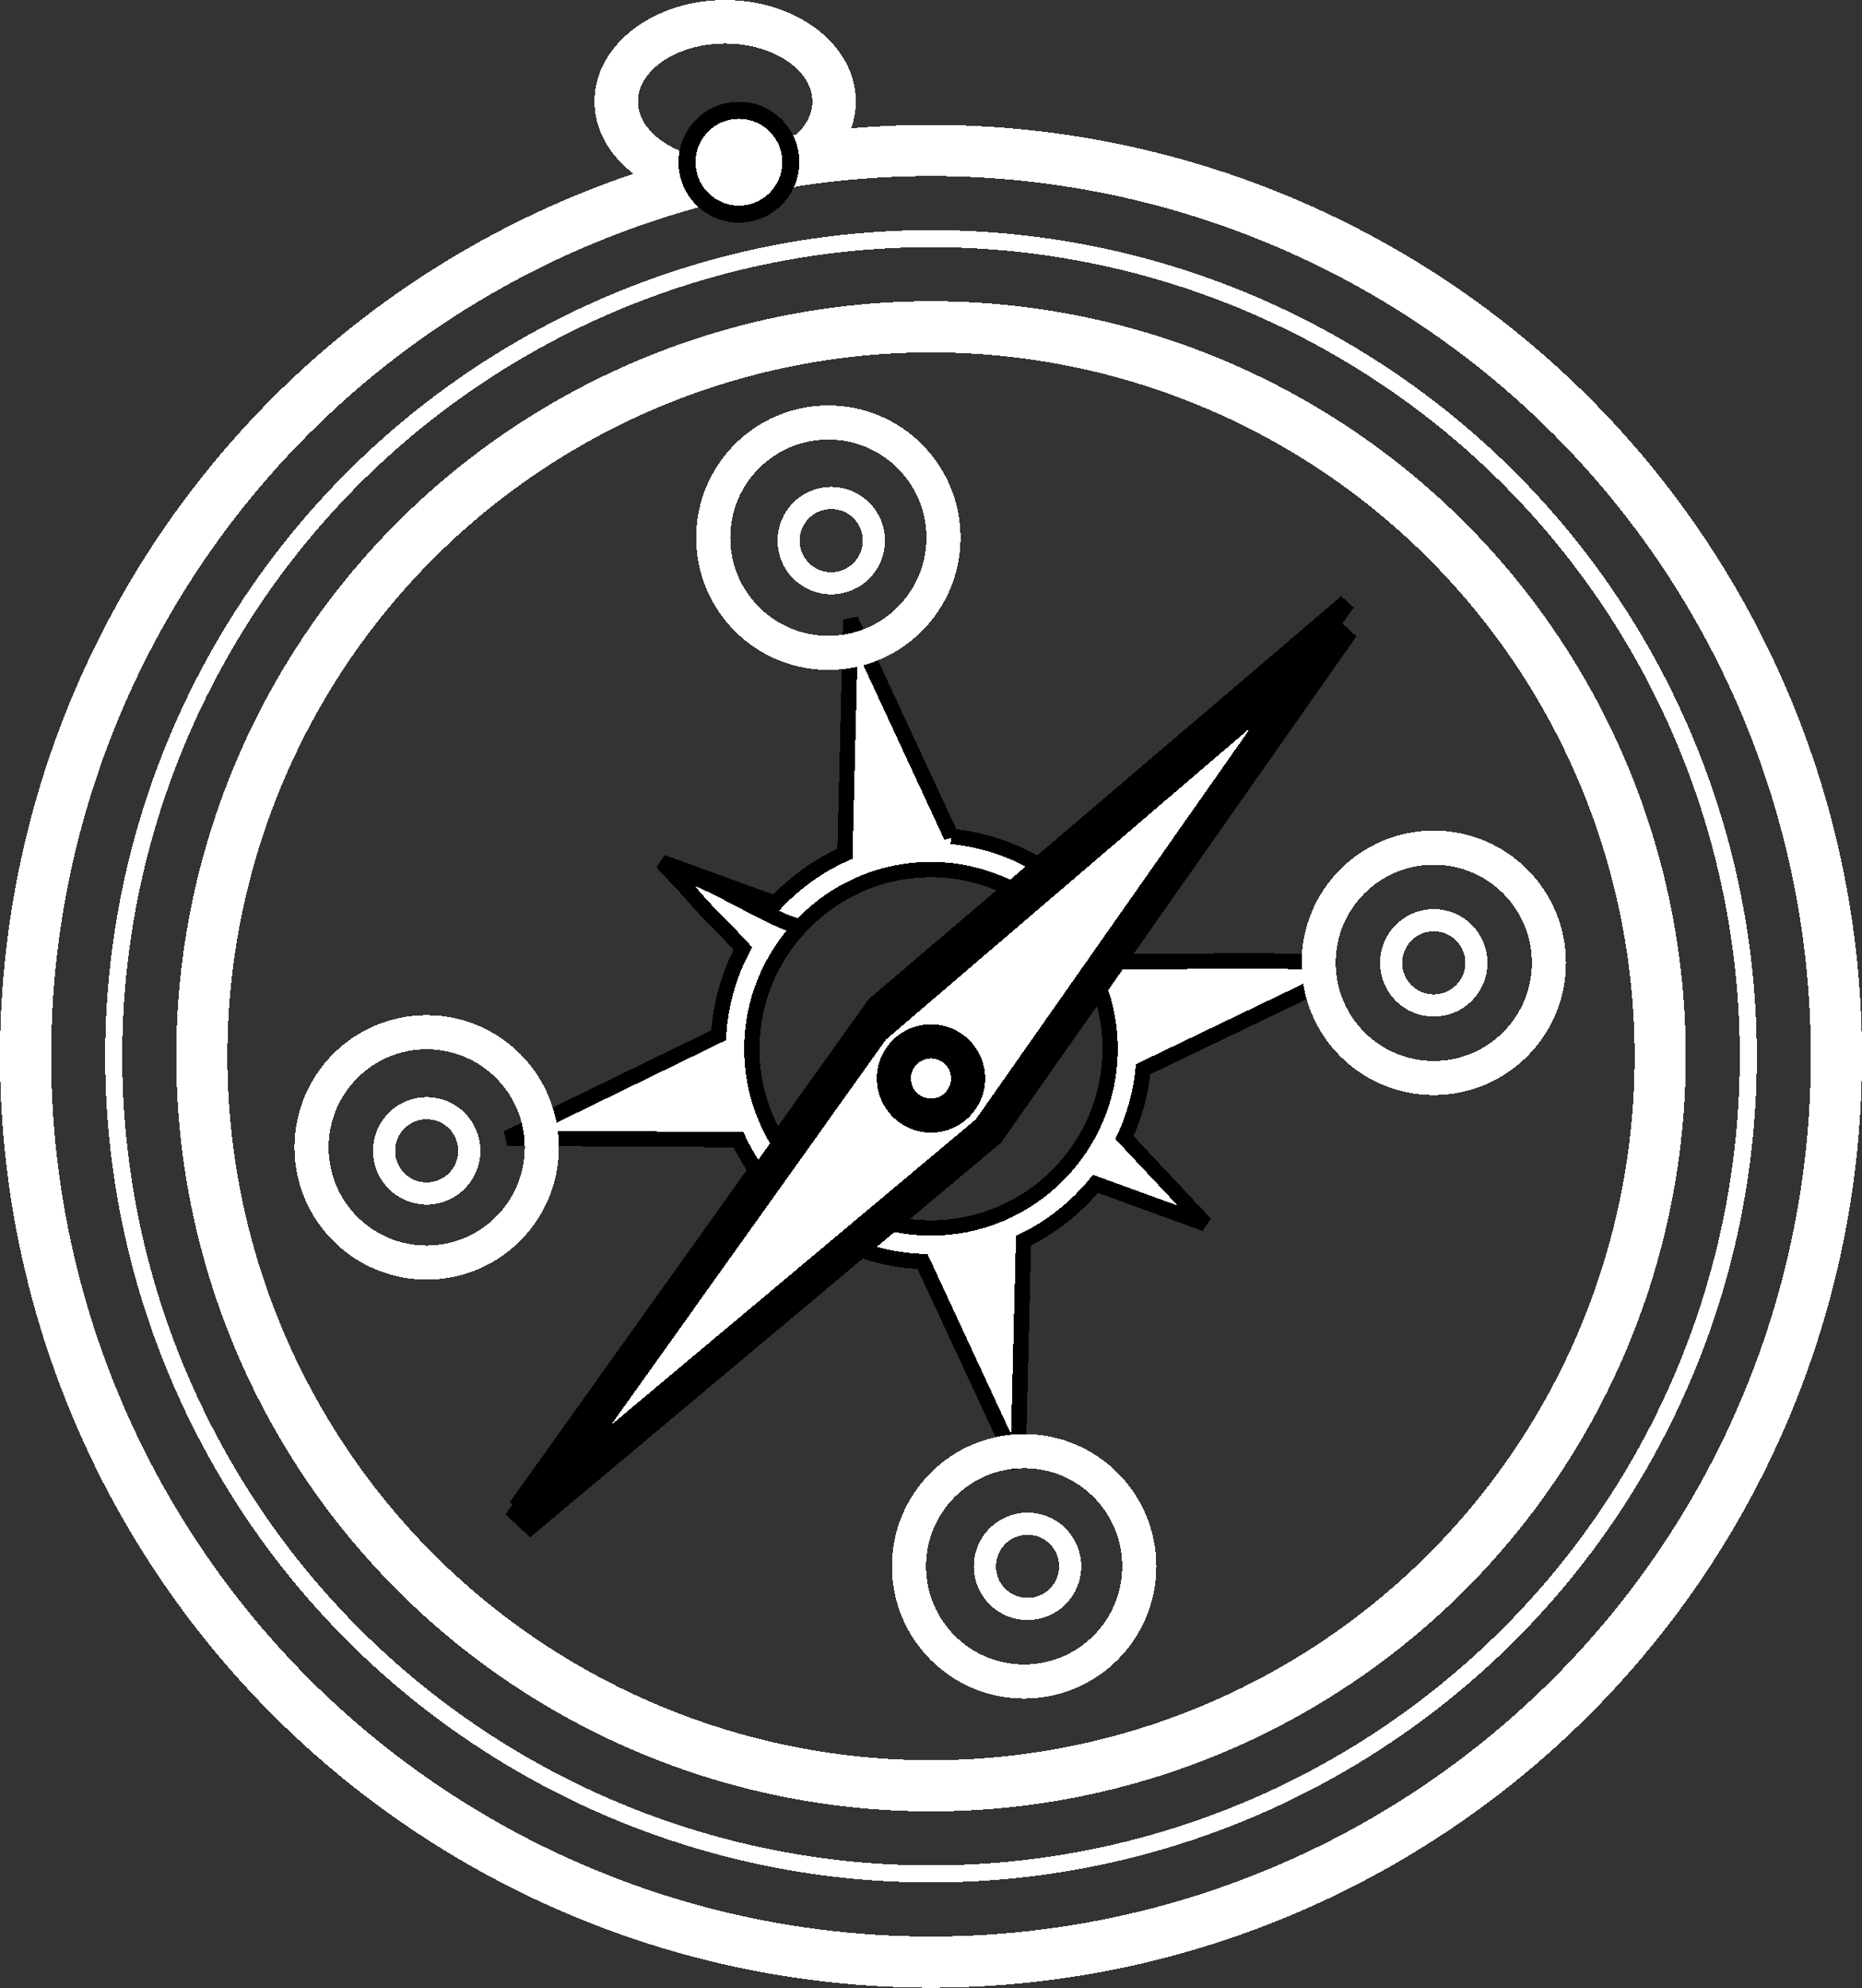 <svg xmlns:rdf="http://www.w3.org/1999/02/22-rdf-syntax-ns#" style="shape-rendering:crispEdges" xmlns="http://www.w3.org/2000/svg" version="1.1" xml:space="preserve" height="116.48" viewBox="0 0 109.164 116.48" width="109.16" enable-background="new 0 0 107 115" y="0px" x="0px" xmlns:cc="http://creativecommons.org/ns#" xmlns:dc="http://purl.org/dc/elements/1.1/" overflow="visible"><rect x="0" y="0" width="109.164" height="116.48" fill="#333333" stroke="none"/><g transform="translate(1 0.05)"><path d="m41.515 11.183c-3.867 0-7.013-2.374-7.013-5.292s3.146-5.291 7.013-5.291c3.866 0 7.012 2.374 7.012 5.292s-3.146 5.291-7.012 5.291zm0-9.333c-3.178 0-5.763 1.813-5.763 4.042s2.585 4.042 5.763 4.042c3.177 0 5.762-1.813 5.762-4.042s-2.585-4.042-5.762-4.042z" stroke="#fff" stroke-width="1.3" fill="none"/><circle stroke-width="3" stroke="#fff" cy="61.848" cx="53.582" stroke-miterlimit="8" r="53.082" fill="none"/><circle stroke="#000" cy="9.453" cx="42.321" r="3.042" fill="#fff"/><circle stroke="#fff" cy="61.848" cx="53.582" stroke-miterlimit="8" r="47.916" fill="none"/><circle stroke-width="3" stroke="#fff" cy="61.848" cx="53.582" stroke-miterlimit="8" r="42.75" fill="none"/><polygon points="29.292 88.265 50.292 58.848 77.958 35.265 56.792 65.265" stroke="#000" fill="#fff"/></g><path fill="#1c74b5" d="m15.8 57.118c0.011-0.092 0.023-0.183 0.035-0.274-0.012 0.091-0.023 0.183-0.035 0.274z"/><path fill="#1c74b5" d="m15.594 59.305c0.021-0.33 0.045-0.659 0.075-0.987-0.03 0.327-0.053 0.657-0.075 0.987z"/><path fill="#be1e2d" d="m65.175 54.85 0.187-0.265c-0.125-0.015-0.249-0.029-0.375-0.043 0.067 0.1 0.124 0.206 0.188 0.308z"/><path fill="#be1e2d" d="m62.219 54.271c0.667 0.708 1.237 1.506 1.688 2.377l1.269-1.798c-0.064-0.102-0.121-0.208-0.188-0.308-0.911-0.101-1.833-0.193-2.769-0.271z"/><g transform="translate(1 0.05)" stroke="#000" stroke-width="0.9"><path fill="#fff" d="m54.771 48.965-4.684-10.088-1.213-2.612-0.069 2.79-0.269 10.923c-1.553 0.688-2.935 1.686-4.08 2.911l-6.646-2.415 3.927 4.188c0.749 0.702 3.421 0.257 4.205-0.439 1.917-2.036 4.627-3.316 7.638-3.316 1.693 0 3.289 0.412 4.707 1.127l1.625-1.386c-1.535-0.91-3.275-1.506-5.141-1.683z"/><path fill="#fff" d="m66.021 62.608 10.731-5.157c-0.098-0.351-0.263-0.71-0.302-1.082-3.681-0.227-7.743-0.04-11.467-0.063-0.235-0.523-0.507-1.023-0.808-1.505l-1.269 1.798c0.746 1.442 1.175 3.074 1.175 4.806 0 5.79-4.71 10.501-10.5 10.501s-10.501-4.711-10.501-10.501c0-2.78 1.094-5.303 2.863-7.184-1.486 0.125-11.767-7.023-4.205 0.439l0.815 0.869c-0.819 1.532-1.308 3.259-1.424 5.085l-12.395 6.036 13.557 0.083c1.94 4.085 6.024 6.96 10.797 7.146l5.592 12.045 0.327-13.267c1.636-0.797 3.074-1.939 4.219-3.333l6.436 2.338-4.736-5.05c0.573-1.24 0.959-2.585 1.095-4.004z"/><circle stroke-width="2" stroke="#fff" cy="67.187" cx="24.015" r="6.75" fill="none"/></g><circle cy="61.898" cx="54.582" r="2.176" fill="#f1f2f2"/><g stroke="#000" transform="translate(1 1.35)"><path d="m29.442 87.971 20.754-29.079 27.511-23.53-20.754 29.563z" fill-rule="evenodd" stroke="#000" stroke-width="2" fill="#fff"/><g fill="none"><path d="m53.582 64.524c-1.476 0-2.677-1.2-2.677-2.676s1.201-2.676 2.677-2.676 2.676 1.201 2.676 2.676-1.2 2.676-2.676 2.676zm0-4.352c-0.925 0-1.677 0.752-1.677 1.676s0.752 1.676 1.677 1.676c0.924 0 1.676-0.752 1.676-1.676s-0.752-1.676-1.676-1.676z"/><g stroke="#fff"><circle stroke-width="2" cy="30.157" cx="47.564" r="6.75"/><circle stroke-width="1.3" cy="66.088" cx="24.015" r="2.5"/><circle stroke-width="1.3" cy="90.438" cx="59.242" r="2.5"/><circle stroke-width="2" cy="90.437" cx="59.042" r="6.75"/><circle stroke-width="2" cy="55.071" cx="83.058" r="6.75"/><circle stroke-width="1.3" cy="55.072" cx="83.058" r="2.5"/><circle stroke-width="1.3" cy="30.329" cx="47.734" r="2.5"/></g></g></g></svg>
